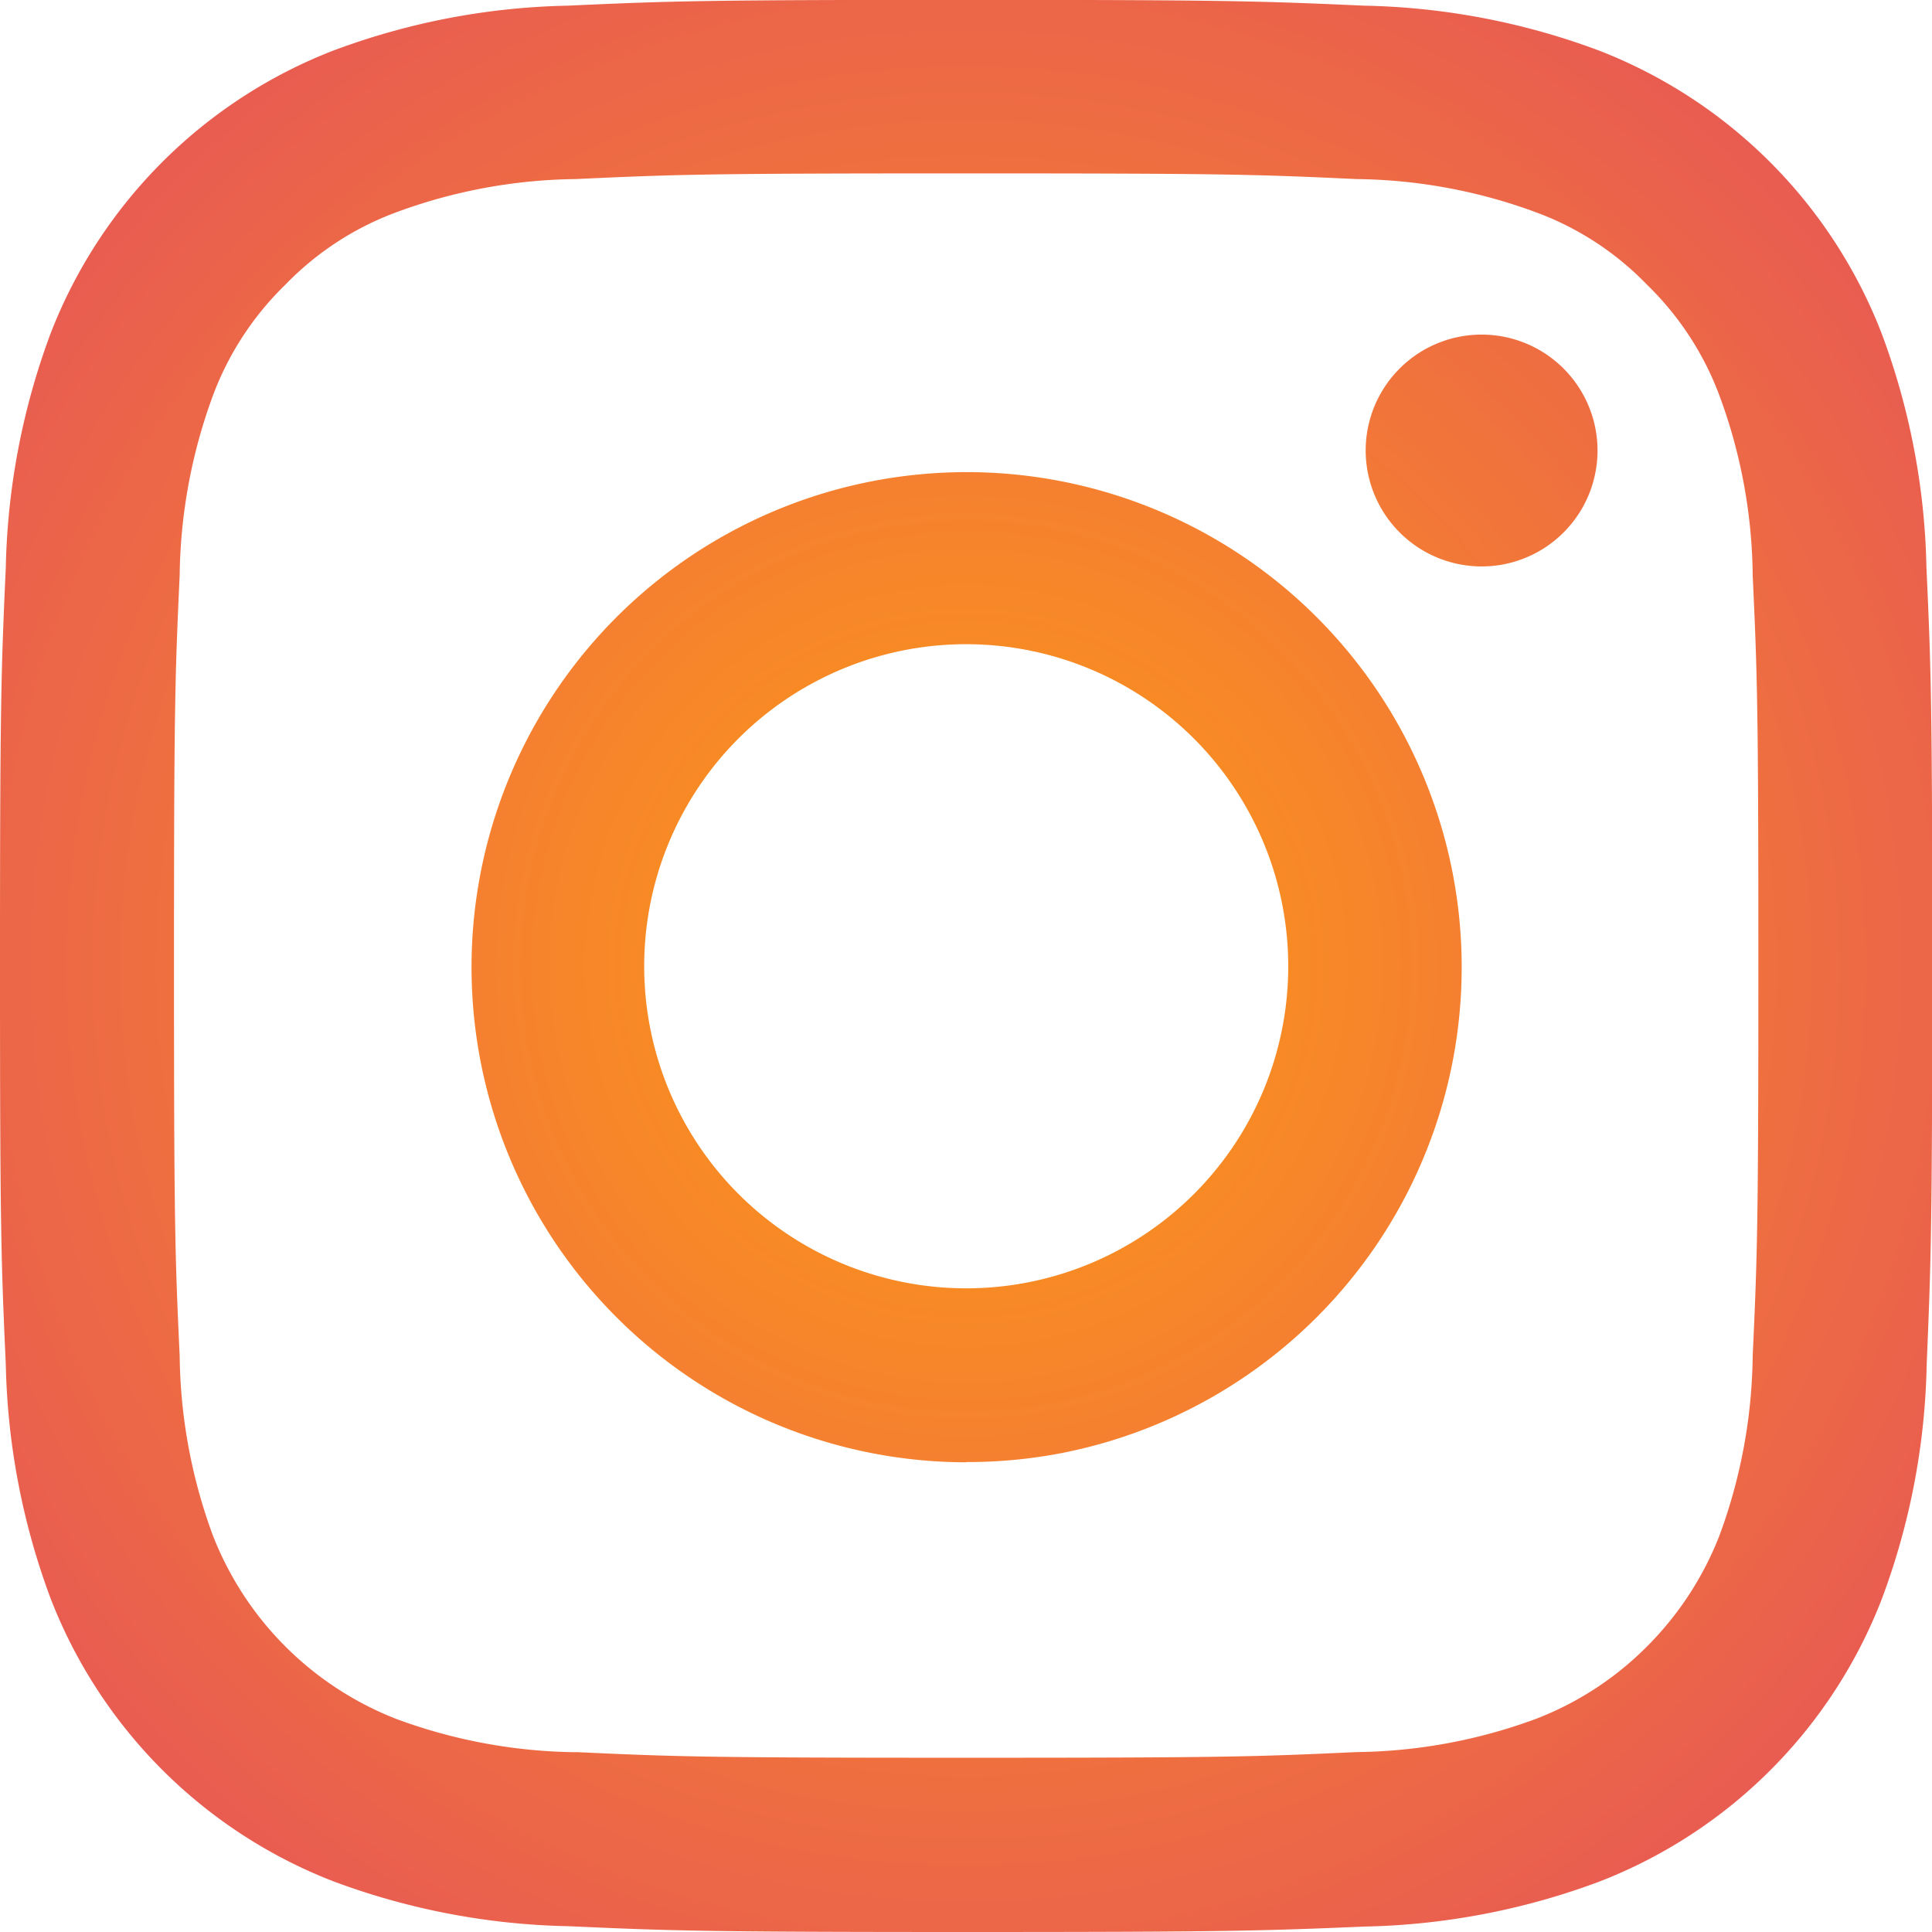 <svg xmlns="http://www.w3.org/2000/svg" xmlns:xlink="http://www.w3.org/1999/xlink" width="16" height="16" viewBox="0 0 16 16">
  <defs>
    <radialGradient id="radial-gradient" cx="0.5" cy="0.5" r="1.305" gradientTransform="translate(0)" gradientUnits="objectBoundingBox">
      <stop offset="0" stop-color="#fa8f21"/>
      <stop offset="0.09" stop-color="#fa8f21"/>
      <stop offset="0.78" stop-color="#d82d7e"/>
      <stop offset="1" stop-color="#d82d7e"/>
    </radialGradient>
    <radialGradient id="radial-gradient-2" cx="0.5" cy="0.5" r="1.03" gradientTransform="translate(0)" gradientUnits="objectBoundingBox">
      <stop offset="0" stop-color="#8c3aaa" stop-opacity="0"/>
      <stop offset="0.64" stop-color="#8c3aaa" stop-opacity="0"/>
      <stop offset="1" stop-color="#8c3aaa"/>
    </radialGradient>
  </defs>
  <g id="instagram-2016" transform="translate(-300 -4045)">
    <path id="Path_692" data-name="Path 692" d="M308,4061c-2.208,0-2.46-.011-3.293-.048a5.886,5.886,0,0,1-1.947-.372,4.1,4.1,0,0,1-2.34-2.34,5.882,5.882,0,0,1-.372-1.94c-.039-.854-.048-1.138-.048-3.3s.009-2.446.048-3.3a5.883,5.883,0,0,1,.372-1.941,4.1,4.1,0,0,1,2.34-2.34,5.852,5.852,0,0,1,1.941-.372c.856-.039,1.14-.048,3.3-.048,2.135,0,2.423.009,3.3.048a5.865,5.865,0,0,1,1.942.372,4.1,4.1,0,0,1,2.339,2.34,5.853,5.853,0,0,1,.372,1.941c.039.855.048,1.139.048,3.3,0,2.2-.011,2.456-.046,3.3a5.843,5.843,0,0,1-.372,1.943,4.091,4.091,0,0,1-2.34,2.34,5.876,5.876,0,0,1-1.943.372C310.439,4060.991,310.154,4061,308,4061Zm-3.232-1.49c.844.039,1.1.047,3.233.047s2.39-.008,3.233-.047a4.419,4.419,0,0,0,1.486-.275,2.624,2.624,0,0,0,.92-.6,2.665,2.665,0,0,0,.6-.919,4.421,4.421,0,0,0,.275-1.486c.039-.843.047-1.1.047-3.233s-.008-2.39-.047-3.234a4.394,4.394,0,0,0-.275-1.486,2.492,2.492,0,0,0-.6-.919,2.46,2.46,0,0,0-.92-.6,4.416,4.416,0,0,0-1.486-.275c-.838-.039-1.09-.047-3.233-.047s-2.395.008-3.233.047a4.416,4.416,0,0,0-1.486.275,2.468,2.468,0,0,0-.919.6,2.493,2.493,0,0,0-.6.919,4.445,4.445,0,0,0-.275,1.486c-.039.843-.047,1.1-.047,3.234s.008,2.39.047,3.233a4.422,4.422,0,0,0,.275,1.486,2.673,2.673,0,0,0,1.52,1.52,4.416,4.416,0,0,0,1.486.275h0Zm3.233-2.4a4.1,4.1,0,1,1,.8-.078A4.1,4.1,0,0,1,308,4057.108Zm0-6.775a2.666,2.666,0,0,0-2.666,2.668,2.667,2.667,0,0,0,5.131,1.02,2.668,2.668,0,0,0-2.465-3.688Zm4.271-.644a.961.961,0,0,1-.962-.961.96.96,0,0,1,.96-.959.96.96,0,1,1,0,1.92Z" fill="url(#radial-gradient)"/>
    <path id="Path_693" data-name="Path 693" d="M308,4061c-2.208,0-2.46-.011-3.293-.048a5.886,5.886,0,0,1-1.947-.372,4.1,4.1,0,0,1-2.34-2.34,5.882,5.882,0,0,1-.372-1.94c-.039-.854-.048-1.138-.048-3.3s.009-2.446.048-3.3a5.883,5.883,0,0,1,.372-1.941,4.1,4.1,0,0,1,2.34-2.34,5.852,5.852,0,0,1,1.941-.372c.856-.039,1.14-.048,3.3-.048,2.135,0,2.423.009,3.3.048a5.865,5.865,0,0,1,1.942.372,4.1,4.1,0,0,1,2.339,2.34,5.853,5.853,0,0,1,.372,1.941c.039.855.048,1.139.048,3.3,0,2.2-.011,2.456-.046,3.3a5.843,5.843,0,0,1-.372,1.943,4.091,4.091,0,0,1-2.34,2.34,5.876,5.876,0,0,1-1.943.372C310.439,4060.991,310.154,4061,308,4061Zm-3.232-1.49c.844.039,1.1.047,3.233.047s2.39-.008,3.233-.047a4.419,4.419,0,0,0,1.486-.275,2.624,2.624,0,0,0,.92-.6,2.665,2.665,0,0,0,.6-.919,4.421,4.421,0,0,0,.275-1.486c.039-.843.047-1.1.047-3.233s-.008-2.39-.047-3.234a4.394,4.394,0,0,0-.275-1.486,2.492,2.492,0,0,0-.6-.919,2.46,2.46,0,0,0-.92-.6,4.416,4.416,0,0,0-1.486-.275c-.838-.039-1.09-.047-3.233-.047s-2.395.008-3.233.047a4.416,4.416,0,0,0-1.486.275,2.468,2.468,0,0,0-.919.6,2.493,2.493,0,0,0-.6.919,4.445,4.445,0,0,0-.275,1.486c-.039.843-.047,1.1-.047,3.234s.008,2.39.047,3.233a4.422,4.422,0,0,0,.275,1.486,2.673,2.673,0,0,0,1.52,1.52,4.416,4.416,0,0,0,1.486.275h0Zm3.233-2.4a4.1,4.1,0,1,1,.8-.078A4.1,4.1,0,0,1,308,4057.108Zm0-6.775a2.666,2.666,0,0,0-2.666,2.668,2.667,2.667,0,0,0,5.131,1.02,2.668,2.668,0,0,0-2.465-3.688Zm4.271-.644a.961.961,0,0,1-.962-.961.96.96,0,0,1,.96-.959.96.96,0,1,1,0,1.92Z" fill="url(#radial-gradient-2)"/>
  </g>
</svg>
